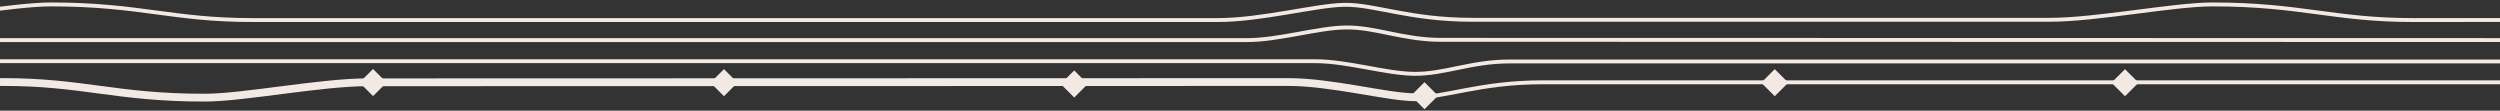 <?xml version="1.0" encoding="utf-8"?>
<!-- Generator: Adobe Illustrator 27.9.0, SVG Export Plug-In . SVG Version: 6.00 Build 0)  -->
<svg version="1.1" id="Layer_1" xmlns="http://www.w3.org/2000/svg" xmlns:xlink="http://www.w3.org/1999/xlink" x="0px" y="0px"
	 viewBox="0 0 1920 85" style="enable-background:new 0 0 1920 85;" xml:space="preserve">
<rect x="0" y="0" width="1920" height="85" fill="#333333" stroke="none"/>
<style type="text/css">
	.st0{fill:none;stroke:#F2E9E4;stroke-width:3;}
	.st1{clip-path:url(#SVGID_00000036215395330868618770000005344039739480947594_);fill:none;stroke:#F2E9E4;stroke-width:6;}
	.st2{fill:#F2E9E4;}
</style>
<g>
	<g>
		<path class="st0" d="M-1540,15.2h1159.7h294.5c36,0,95-11.8,125-11.8c68,0,93,12,154.5,12c52.4,0,229,0,229,0h500.5
			c0,0,8.3,0,12,0c33.5,0,75.2-11.3,97-11.7c23.5-0.4,50,11.5,98.5,11.5c5.1,0,13,0,13,0h191c0,0,203.5,0,239.5,0s95-11.8,125-11.8
			c68,0,93,12,154.5,12s249-0.2,249-0.2H3460"/>
	</g>
</g>
<path class="st0" d="M-1540,30.8H134.6h811c0,0,8.3,0,12,0c24.5,0,53.8-9.3,75.5-9.7c23.5-0.4,44,9.5,73.9,9.5c5.1,0,13,0,13,0
	l1002.1,0.2H3460"/>
<path class="st0" d="M-1540,47H236.5H998c0,0,8.3,0,12,0c24.5,0,53.8,9.3,75.5,9.7c23.5,0.4,44-9.5,73.9-9.5c5.1,0,13,0,13,0H2190
	h1270"/>
<path class="st0" d="M3460,63.2H2061h-863.2c0,0-7.9,0-13,0c-48.5,0-75,11.9-98.5,11.5c-21.7-0.3-63.5-11.7-97-11.7
	c-3.7,0-707.2,0.2-707.2,0.2c-36,0-95,11.8-125,11.8C89,75,64,63,2.5,63S-227,63.2-227,63.2h-1313"/>
<g>
	<g>
		<defs>
			<path id="SVGID_1_" d="M0,0h1093.5v86H0V0z"/>
		</defs>
		<clipPath id="SVGID_00000110441656474539299210000004204542794796852632_">
			<use xlink:href="#SVGID_1_"  style="overflow:visible;"/>
		</clipPath>
		
			<path style="clip-path:url(#SVGID_00000110441656474539299210000004204542794796852632_);fill:none;stroke:#F2E9E4;stroke-width:6;" d="
			M3460,63.2H2061h-863.2c0,0-7.9,0-13,0c-48.5,0-75,11.9-98.5,11.5c-21.7-0.3-63.5-11.7-97-11.7c-3.7,0-707.2,0.2-707.2,0.2
			c-36,0-95,11.8-125,11.8C89,75,64,63,2.5,63S-227,63.2-227,63.2h-1313"/>
	</g>
</g>
<path class="st2" d="M276.1,63.4L286.5,53l10.4,10.4l-10.4,10.4L276.1,63.4z"/>
<path class="st2" d="M545.6,63.5L556,53.1l10.4,10.4L556,73.9L545.6,63.5z"/>
<path class="st2" d="M814.6,64.5L825,54.1l10.4,10.4L825,74.9L814.6,64.5z"/>
<path class="st2" d="M1083.6,73.5l10.4-10.4l10.4,10.4L1094,83.9L1083.6,73.5z"/>
<path class="st2" d="M1352.6,63.5l10.4-10.4l10.4,10.4L1363,73.9L1352.6,63.5z"/>
<path class="st2" d="M1621.6,63.5l10.4-10.4l10.4,10.4L1632,73.9L1621.6,63.5z"/>
</svg>
